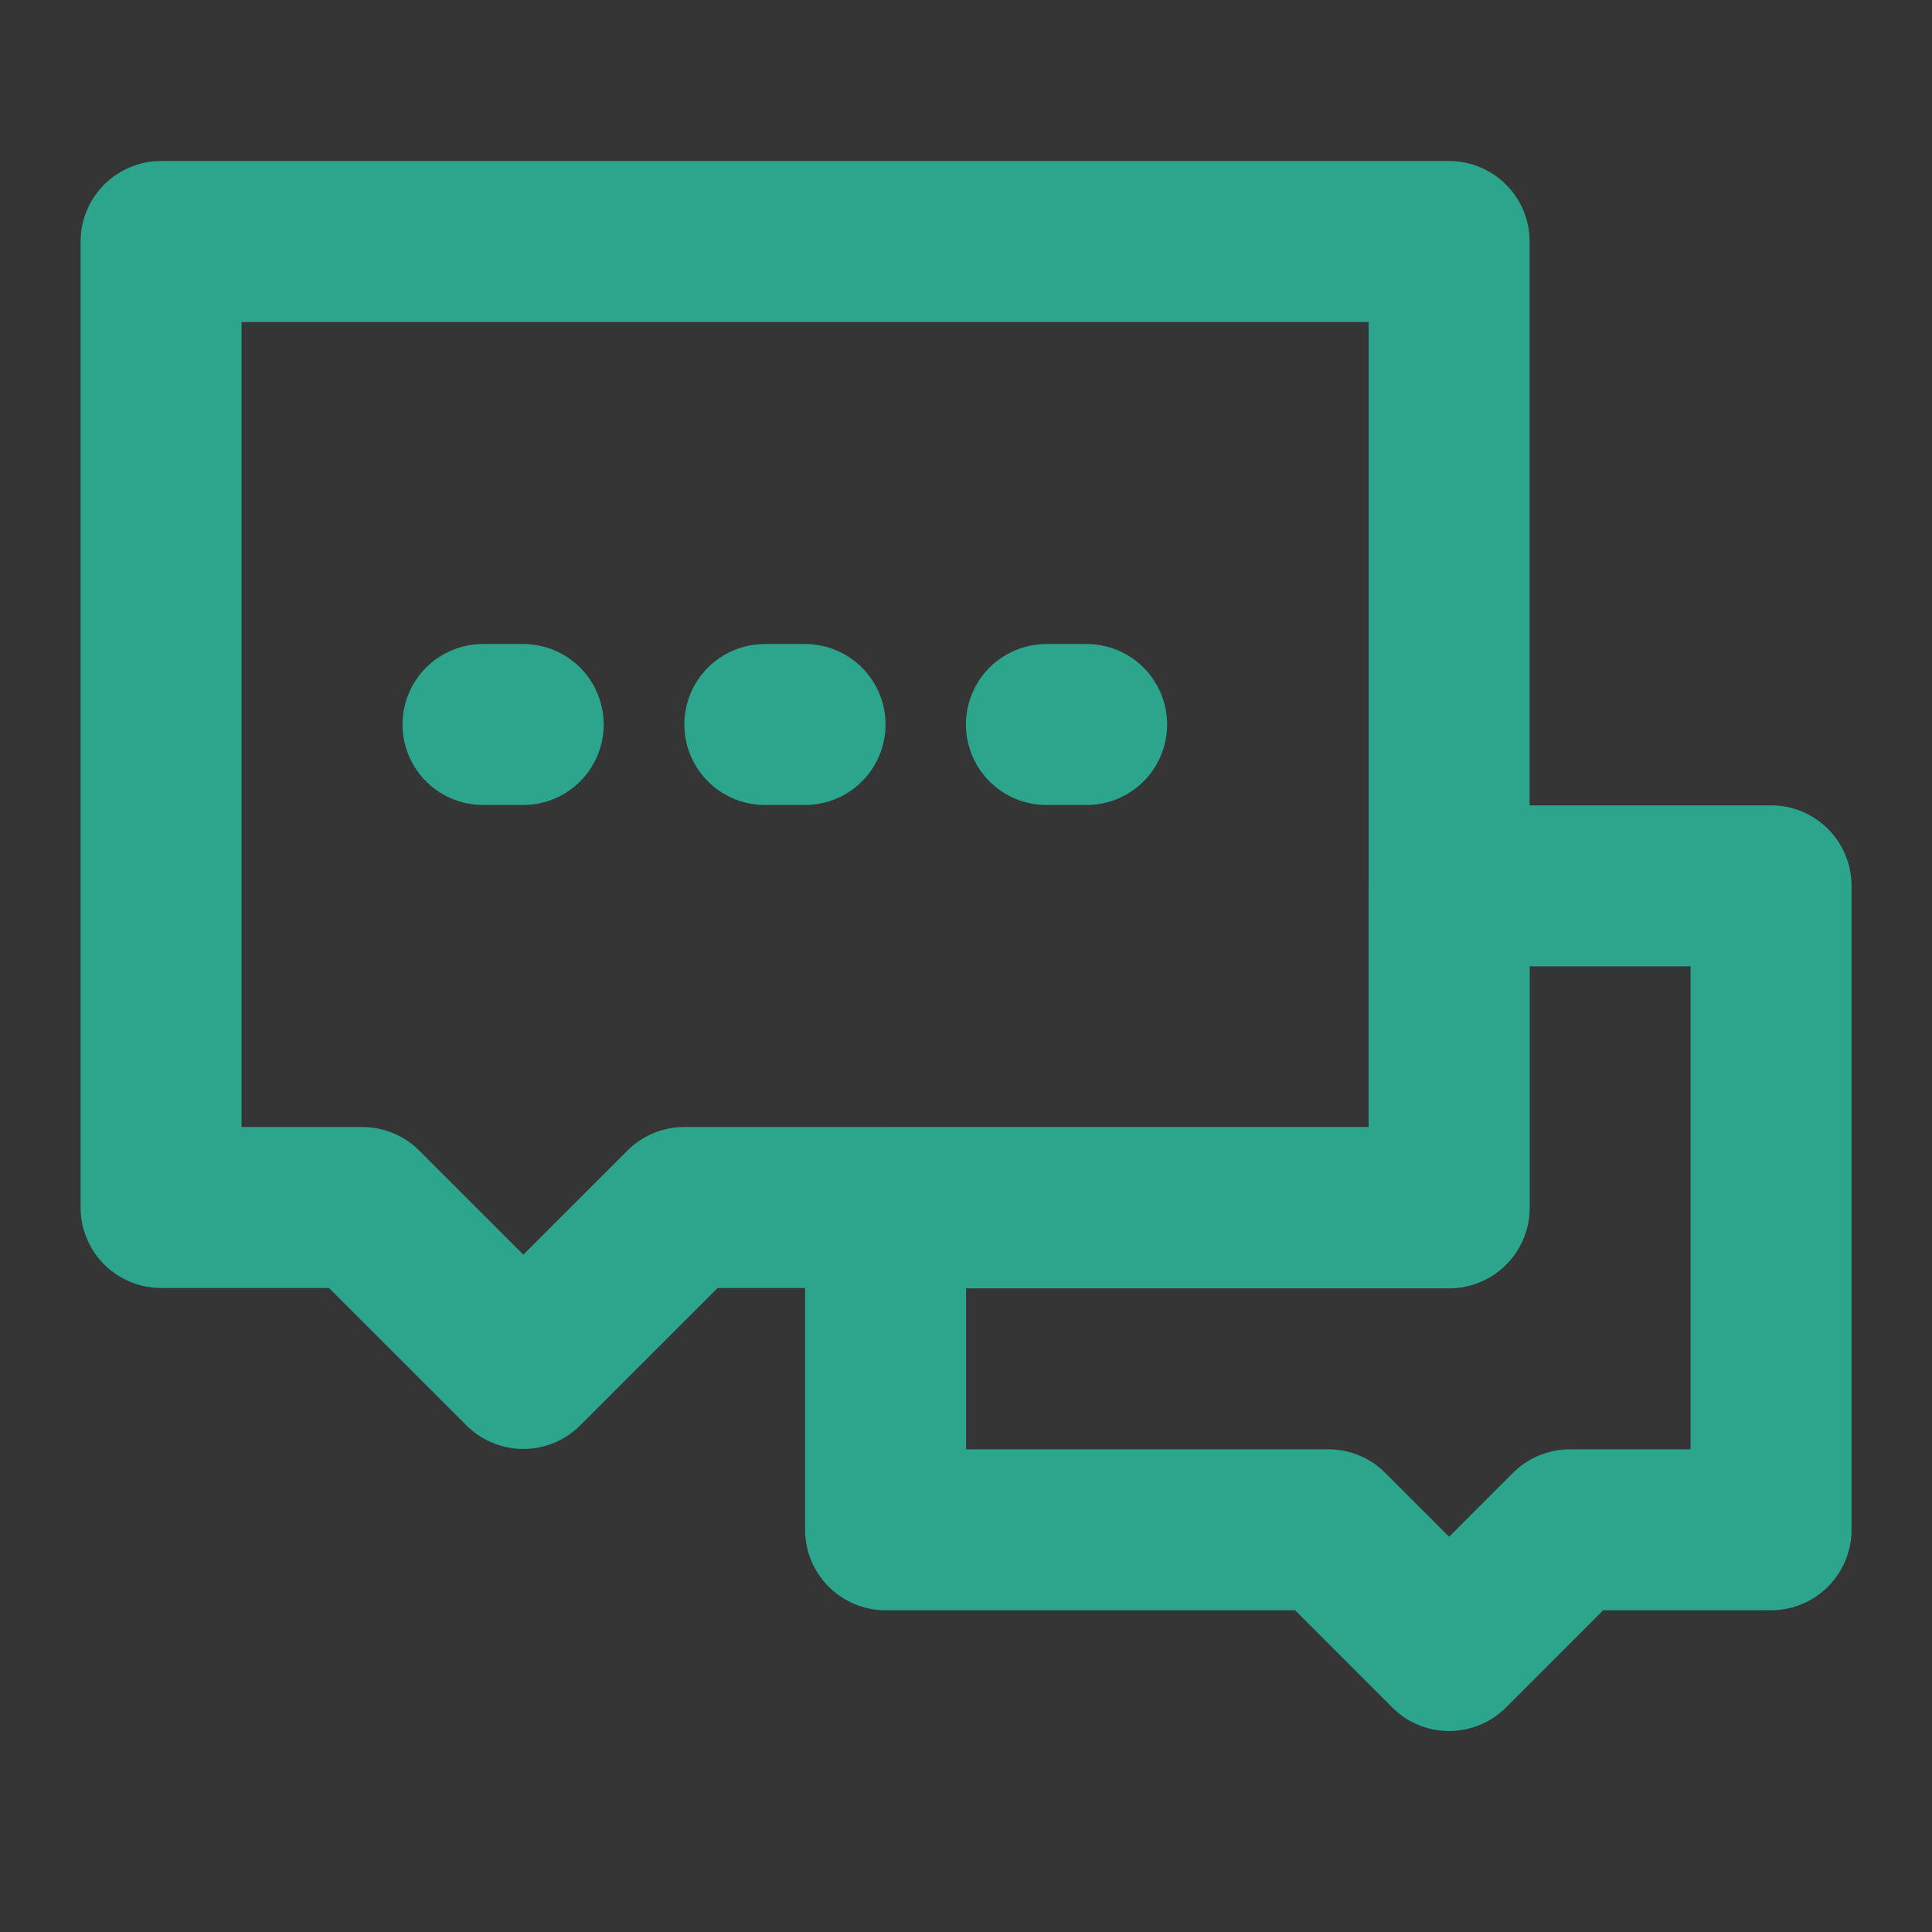 <svg width="16" height="16" viewBox="0 0 16 16" fill="none" xmlns="http://www.w3.org/2000/svg">
<rect x="0" y="0" width="16" height="16" fill="#333333" stroke="none"/>
<path d="M16 0H0V16H16V0Z" fill="white" fill-opacity="0.01"/>
<path d="M11.001 12.669H7.334V10.003H12.001V7.336H14.667V12.669H13.001L12.001 13.669L11.001 12.669Z" stroke="#2CA58D" stroke-width="1.333" stroke-linecap="round" stroke-linejoin="round"/>
<path d="M1.334 2H12.001V10H5.667L4.334 11.333L3.001 10H1.334V2Z" stroke="#2CA58D" stroke-width="1.333" stroke-linecap="round" stroke-linejoin="round"/>
<path d="M6.334 6H6.667" stroke="#2CA58D" stroke-width="1.333" stroke-linecap="round"/>
<path d="M8.666 6H8.999" stroke="#2CA58D" stroke-width="1.333" stroke-linecap="round"/>
<path d="M4 6H4.333" stroke="#2CA58D" stroke-width="1.333" stroke-linecap="round"/>
</svg>
